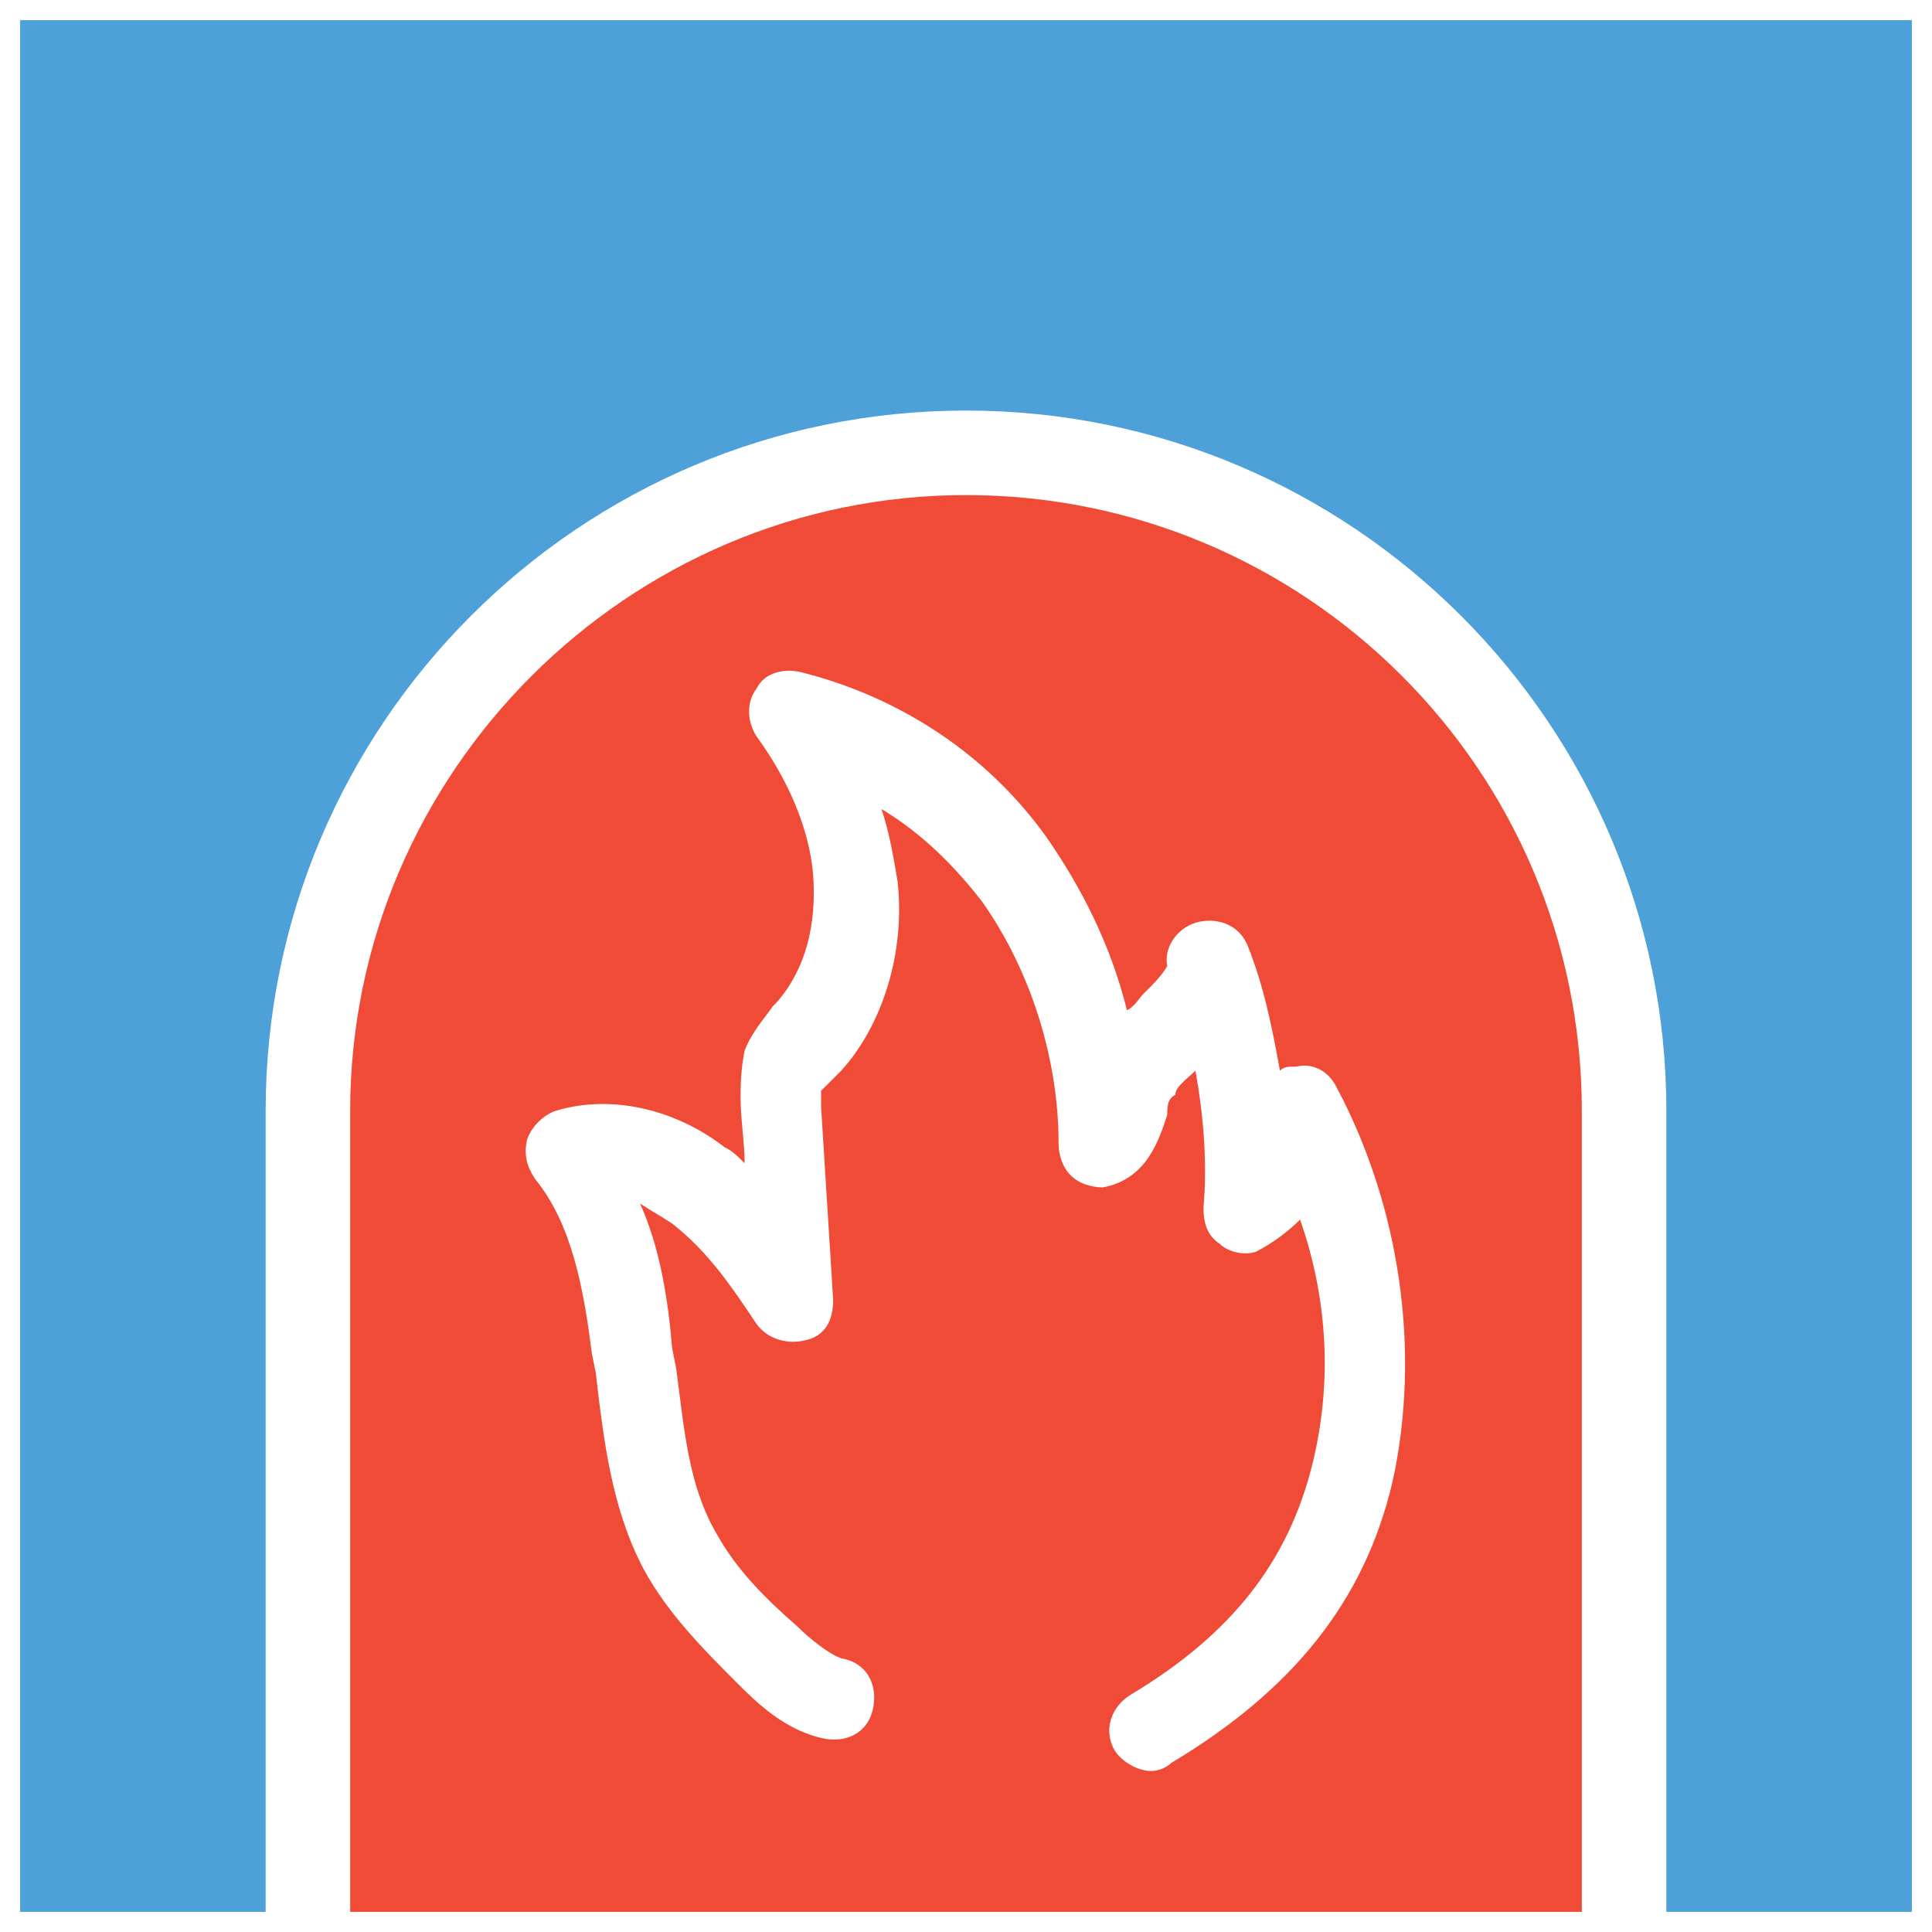 <?xml version="1.0" encoding="utf-8"?>
<!-- Generator: Adobe Illustrator 18.0.0, SVG Export Plug-In . SVG Version: 6.00 Build 0)  -->
<!DOCTYPE svg PUBLIC "-//W3C//DTD SVG 1.1//EN" "http://www.w3.org/Graphics/SVG/1.1/DTD/svg11.dtd">
<svg version="1.1" id="Layer_1" xmlns="http://www.w3.org/2000/svg" xmlns:xlink="http://www.w3.org/1999/xlink" x="0px" y="0px"
	 viewBox="0 0 48 48" enable-background="new 0 0 48 48" xml:space="preserve">
<g>
	<path fill="#F04B36" d="M24,12.3c-8.4,0-15.3,6.9-15.3,15.3v19.9h30.6V27.6C39.3,19.1,32.4,12.3,24,12.3z M34.6,36.8
		c-0.7,3-2.5,5.2-5.5,7C29,43.9,28.8,44,28.6,44c-0.3,0-0.7-0.2-0.9-0.5c-0.3-0.5-0.1-1.1,0.4-1.4c2.5-1.5,3.9-3.3,4.5-5.7
		c0.5-2,0.4-4.1-0.3-6.1c-0.3,0.3-0.7,0.6-1.1,0.8c-0.3,0.1-0.7,0-0.9-0.2c-0.3-0.2-0.4-0.5-0.4-0.9c0.1-1.1,0-2.3-0.2-3.4
		c-0.2,0.2-0.5,0.4-0.5,0.6C29,27.3,29,27.5,29,27.7c-0.2,0.6-0.5,1.6-1.6,1.8c-0.3,0-0.6-0.1-0.8-0.3c-0.2-0.2-0.3-0.5-0.3-0.8
		c0-2.1-0.7-4.3-1.9-6c-0.7-0.9-1.5-1.7-2.5-2.3c0.2,0.6,0.3,1.2,0.4,1.8c0.2,1.8-0.4,3.6-1.4,4.7l-0.2,0.2
		c-0.1,0.1-0.3,0.3-0.3,0.3c0,0.1,0,0.3,0,0.4c0.1,1.6,0.2,3.2,0.3,4.8c0,0.5-0.2,0.9-0.7,1c-0.4,0.1-0.9,0-1.2-0.4
		c-0.6-0.9-1.2-1.8-2.1-2.5c-0.3-0.2-0.5-0.3-0.8-0.5c0.5,1.1,0.7,2.4,0.8,3.6l0.1,0.5c0.2,1.5,0.3,2.9,1,4.1c0.5,0.9,1.2,1.6,2,2.3
		c0.3,0.3,0.8,0.7,1.1,0.8c0.6,0.1,0.9,0.6,0.8,1.2c-0.1,0.6-0.6,0.9-1.2,0.8c-1-0.2-1.7-0.9-2.2-1.4c-0.8-0.8-1.7-1.7-2.3-2.8
		c-0.8-1.5-1-3.2-1.2-4.9l-0.1-0.5c-0.2-1.6-0.5-3.2-1.4-4.3c-0.2-0.3-0.3-0.6-0.2-1c0.1-0.3,0.4-0.6,0.7-0.7
		c1.3-0.4,2.9-0.1,4.2,0.9c0.2,0.1,0.3,0.2,0.5,0.4c0-0.5-0.1-1.1-0.1-1.6c0-0.3,0-0.7,0.1-1.2c0.2-0.5,0.5-0.8,0.7-1.1l0.1-0.1
		c0.7-0.8,1-1.9,0.9-3.2c-0.1-1.1-0.6-2.3-1.4-3.4c-0.2-0.3-0.3-0.8,0-1.2c0.2-0.4,0.7-0.5,1.1-0.4c2.4,0.6,4.6,2,6.1,4.1
		c0.9,1.3,1.6,2.7,2,4.3c0.2-0.1,0.3-0.3,0.4-0.4l0.2-0.2c0.3-0.3,0.4-0.5,0.4-0.5c-0.1-0.5,0.3-1,0.8-1.1c0.5-0.1,1,0.1,1.2,0.6
		c0.4,1,0.6,2,0.8,3.1c0.1-0.1,0.2-0.1,0.4-0.1c0.4-0.1,0.8,0.1,1,0.5C34.8,30,35.3,33.6,34.6,36.8z"/>
	<path fill="#4DA0D8" d="M0.5,0.5v47h6.1V27.6c0-9.6,7.8-17.4,17.4-17.4c9.6,0,17.4,7.8,17.4,17.4v19.9h6.1v-47H0.5z"/>
</g>
</svg>
